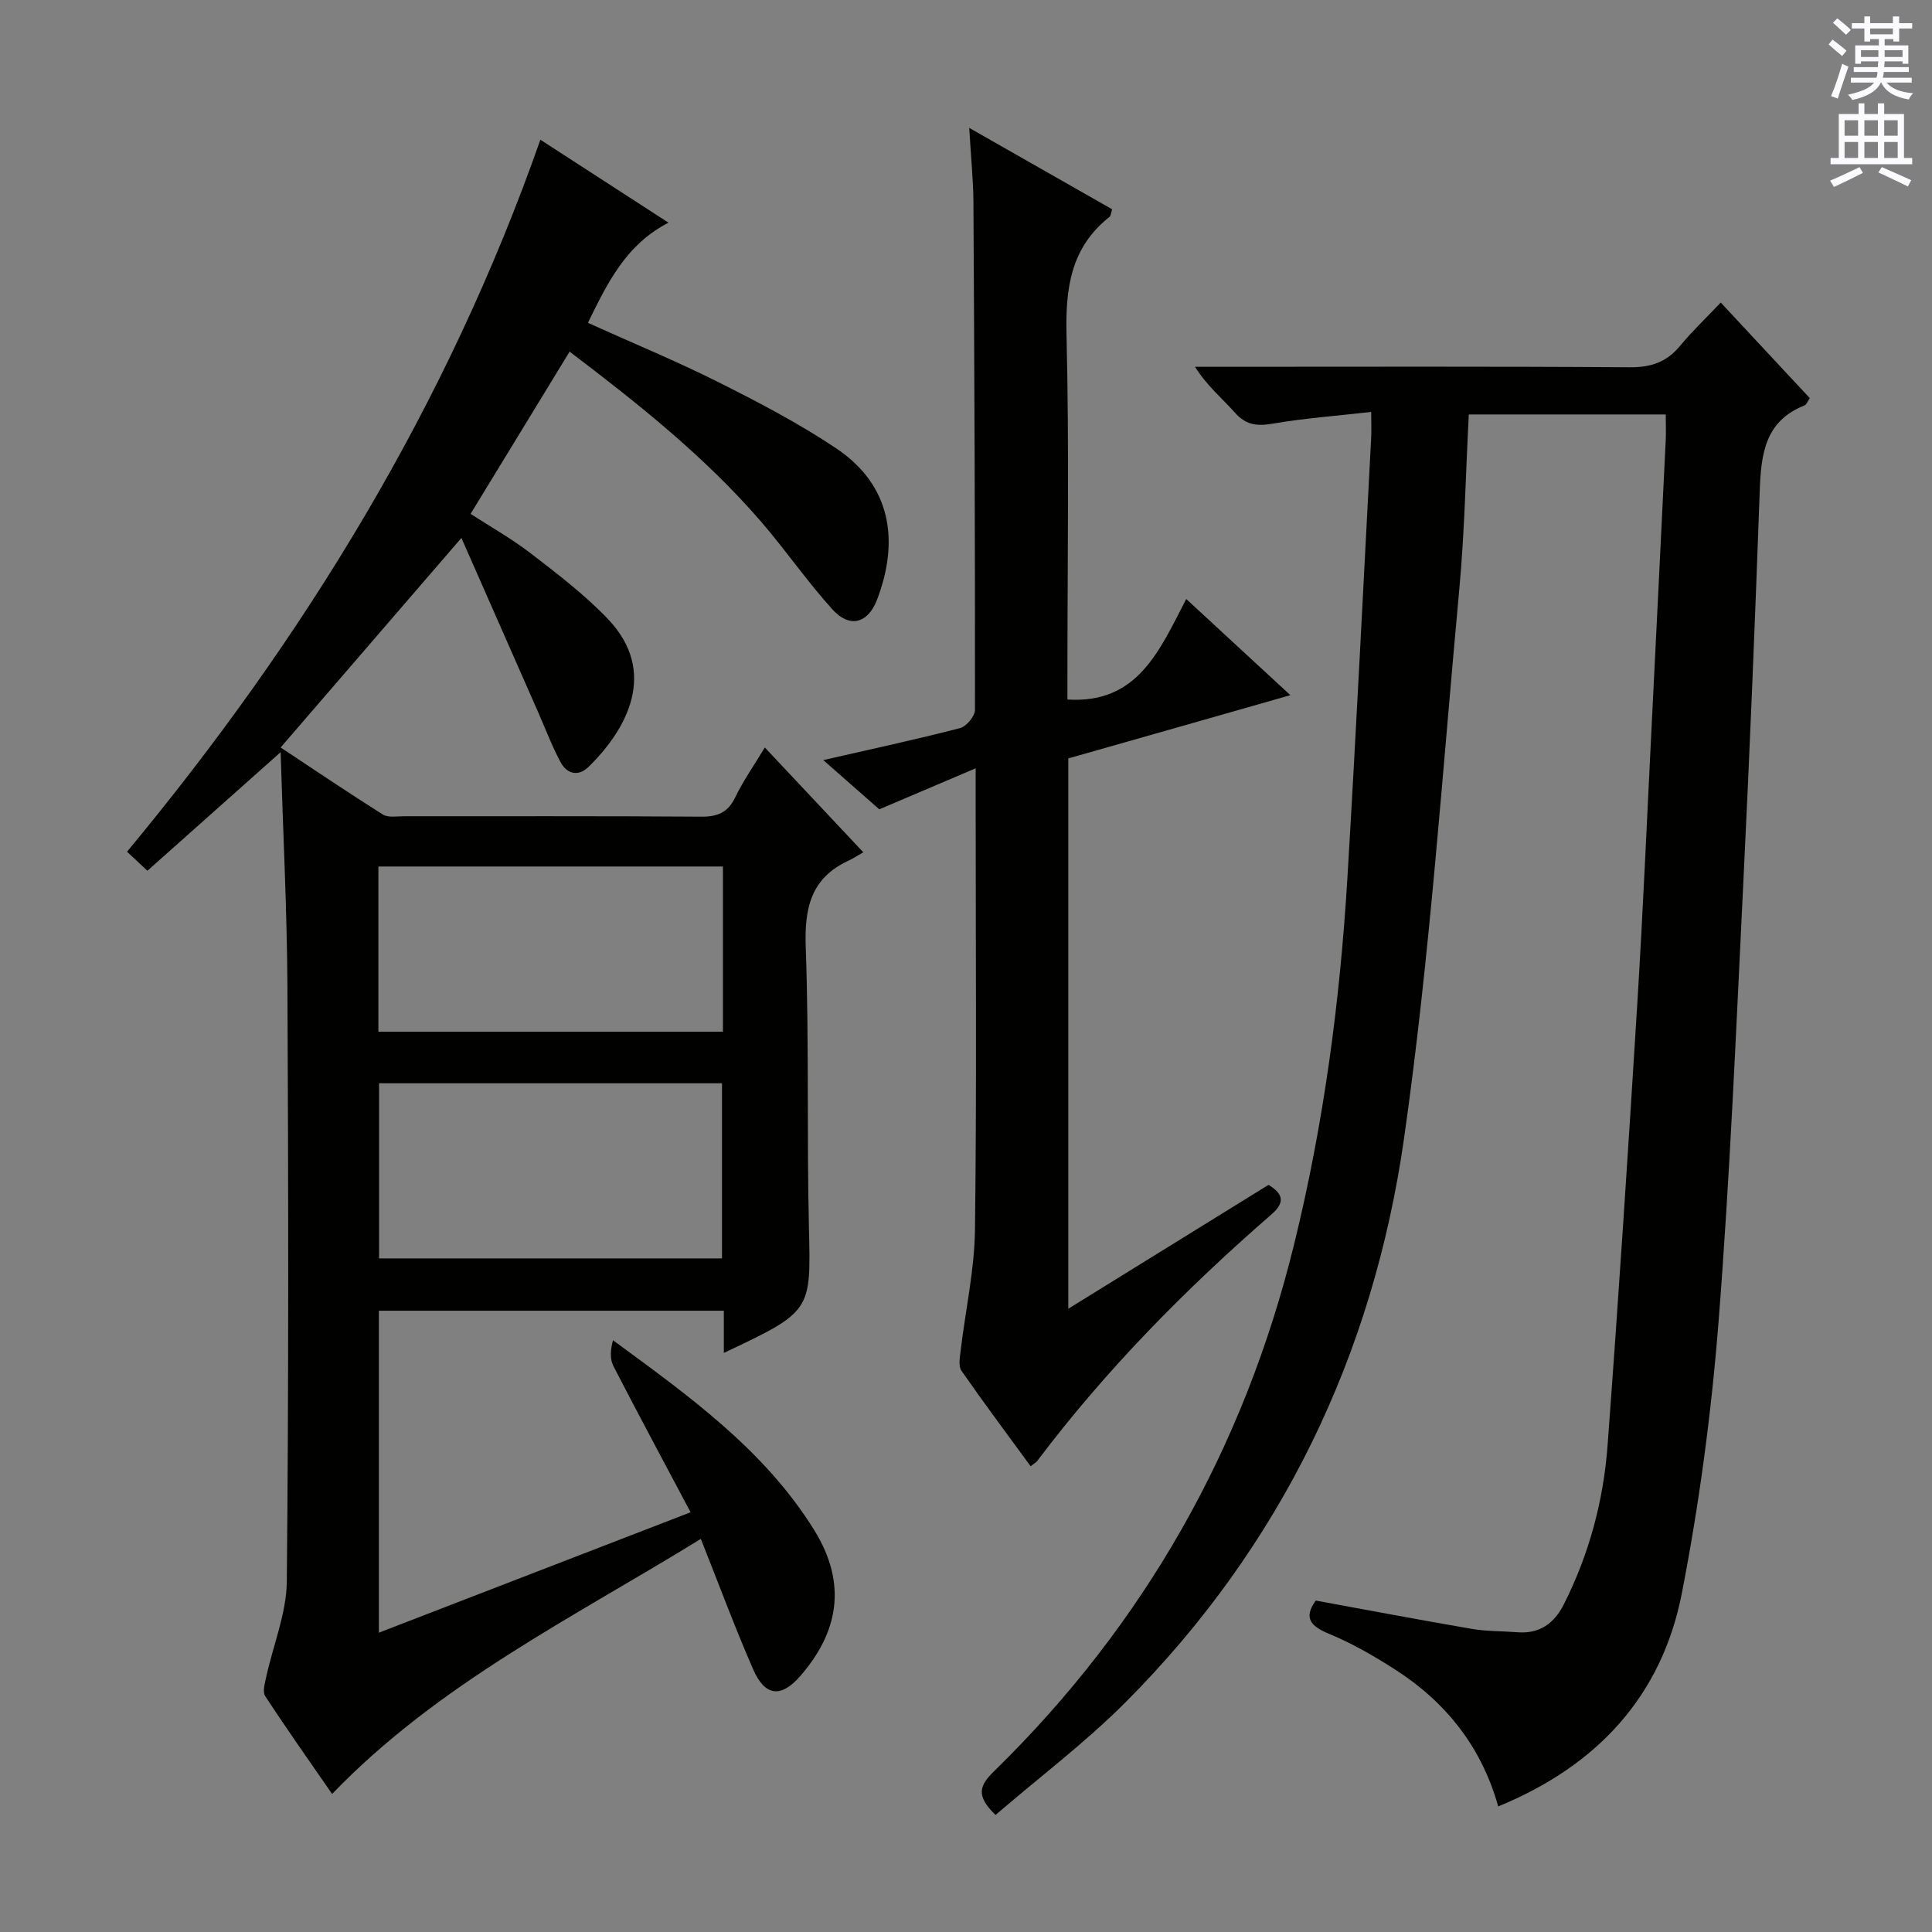 <svg enable-background="new 0 0 400 400" viewBox="0 0 400 400" xmlns="http://www.w3.org/2000/svg"><rect x="0" y="0" width="400" height="400" fill="#808080" stroke="none"/><g fill="#010100"><path d="m149.86 280.11c0-3.13 0-5.75 0-8.74-23.9 0-47.47 0-71.42 0v66.66c21.31-8.23 42.45-16.4 64.54-24.93-5.51-10.38-10.83-20.28-15.98-30.27-.75-1.45-.62-3.35-.09-5.35 15.75 11.56 31.37 22.72 41.65 39.29 7.03 11.33 4.86 21.34-2.87 30.23-4.01 4.61-7.33 4.21-9.78-1.43-3.77-8.64-7.05-17.5-10.81-26.96-26.47 16.32-54.33 29.95-76.34 52.81-4.55-6.58-9.33-13.34-13.86-20.27-.59-.9-.05-2.68.23-4 1.43-6.58 4.18-13.12 4.25-19.7.4-40.99.33-81.98.13-122.97-.08-15.91-.9-31.81-1.41-48.75-9.69 8.63-18.56 16.52-27.58 24.55-1.49-1.39-2.69-2.51-4.22-3.94 36.7-44.24 66.29-92.47 85.58-147.41 8.31 5.38 17.14 11.1 26.52 17.17-8.85 4.58-12.64 12.5-16.68 20.74 9.34 4.22 18.39 7.95 27.11 12.33 8.31 4.17 16.62 8.51 24.33 13.68 11.46 7.68 13.03 19.29 8.41 31.34-1.9 4.94-5.7 5.89-9.23 1.98-5.23-5.78-9.67-12.26-14.77-18.17-11.6-13.43-25.4-24.39-39.64-35.2-6.85 11.22-13.55 22.2-20.5 33.59 4 2.6 8.45 5.1 12.46 8.18 5.52 4.25 11.13 8.53 15.93 13.54 10.47 10.95 4.07 22.77-3.94 30.64-2.1 2.07-4.49 1.54-5.82-.95-1.78-3.34-3.13-6.91-4.66-10.39-5.2-11.81-10.4-23.61-15.87-36.04-12.99 15.06-25 28.98-37.43 43.39 6.85 4.53 13.93 9.32 21.15 13.87 1.11.7 2.92.36 4.41.36 20.49.02 40.99-.06 61.48.09 3.4.03 5.55-.82 7.08-4 1.65-3.42 3.87-6.57 6.13-10.32 6.66 7.09 13.08 13.92 20.39 21.7-1.18.67-2.14 1.3-3.17 1.78-7.75 3.63-9.04 9.86-8.75 17.91.7 19.3.21 38.65.66 57.96.4 17.38.66 17.37-17.62 26zm-71.38-55.83v36.26h71c0-12.29 0-24.17 0-36.26-23.76 0-47.17 0-71 0zm71.2-44.88c-24.08 0-47.73 0-71.34 0v34.2h71.34c0-11.52 0-22.63 0-34.2z"/><path d="m206.11 375.77c-4.17-4.05-3.3-6.13-.27-9.08 31.07-30.39 51.7-66.8 62.08-109.02 6.13-24.92 9.5-50.25 11.04-75.81 1.82-30.36 3.31-60.74 4.92-91.11.09-1.61.01-3.23.01-5.46-7.17.81-13.76 1.29-20.24 2.4-3.26.56-5.63.4-7.96-2.24-2.63-2.97-5.76-5.51-8.28-9.51h5.08c28.33 0 56.65-.1 84.98.1 4.37.03 7.58-1.08 10.35-4.41 2.54-3.07 5.45-5.83 8.44-8.99 6.33 6.79 12.31 13.21 18.44 19.79-.41.57-.65 1.33-1.13 1.52-8.25 3.28-8.97 10.22-9.24 17.79-.96 26.76-2.05 53.52-3.36 80.27-1.5 30.55-2.77 61.13-5.16 91.62-1.48 18.83-3.99 37.68-7.6 56.22-4.14 21.25-17.48 35.73-38.02 44.15-3.42-12.23-10.78-21.57-21.33-28.33-4.33-2.77-8.84-5.4-13.57-7.35-3.94-1.62-5.47-3.31-2.88-6.94 10.82 1.98 21.55 4.02 32.31 5.86 3.09.53 6.29.45 9.44.7 4.57.36 7.6-1.8 9.6-5.75 5.24-10.36 8.22-21.44 9.07-32.92 2.27-30.5 4.27-61.02 6.16-91.54 1.21-19.58 2.04-39.18 3.03-58.77.97-19.26 1.91-38.52 2.85-57.78.08-1.65.01-3.31.01-5.37-13.6 0-26.99 0-40.78 0-.64 12.15-.86 24.28-1.98 36.32-3.51 37.87-6.06 75.89-11.42 113.5-6.4 44.88-25.42 84.48-57.75 116.89-8.33 8.33-17.8 15.47-26.84 23.25z"/><path d="m221.18 157.02v113.94c14.11-8.73 27.75-17.17 41.46-25.65 3.06 1.89 3.45 3.65.61 6.11-17.76 15.44-34.23 32.12-48.43 50.96-.29.38-.75.63-1.44 1.19-4.84-6.62-9.69-13.11-14.32-19.77-.66-.95-.34-2.72-.18-4.07.99-8.37 2.87-16.73 2.98-25.11.37-29.49.14-58.99.14-88.49 0-1.82 0-3.64 0-7.06-6.86 2.92-12.89 5.49-19.95 8.49-2.97-2.61-7-6.15-11.6-10.19 10.02-2.29 19.22-4.27 28.31-6.62 1.31-.34 3.1-2.47 3.1-3.77.03-34.99-.12-69.98-.32-104.98-.03-4.81-.53-9.61-.87-15.52 10.4 5.92 19.98 11.38 29.59 16.85-.24.71-.25 1.35-.58 1.6-7.97 6.31-9.1 14.68-8.87 24.34.57 23.48.19 46.99.19 70.49v5.07c14.52.92 19.01-10.05 24.6-20.81 7.15 6.61 13.9 12.84 21.56 19.91-15.88 4.54-30.88 8.8-45.98 13.09z"/></g><path d="m378.6 9.2.8-1c.9.7 1.9 1.4 2.9 2.3l-.9 1.1c-1.1-.9-2-1.7-2.8-2.4zm.5 10.7c.9-2.1 1.6-4.3 2.3-6.7.4.2.8.4 1.3.6-.7 2.1-1.5 4.3-2.2 6.6zm.4-15.2.9-.9c1 .8 2 1.6 2.8 2.4l-1 1c-1-.9-1.9-1.8-2.7-2.5zm12.5-1.3h1.2v1.4h2.7v1.1h-2.7v2.7h-1.2v-.5h-1.8v1.3h4.9v3.8h-1.2v-.5h-3.7c0 .4-.1.9-.1 1.2h5.1v1h-5.2c0 .5-.1.9-.2 1.2h6v1h-5.2c1.1 1.3 2.9 2 5.5 2.2-.4.4-.7.8-.9 1.3-2.9-.5-4.8-1.6-5.7-3.5h-.1c-.8 1.7-2.7 2.9-5.9 3.6-.2-.4-.6-.8-.9-1.1 2.8-.6 4.6-1.4 5.4-2.5h-4.8v-1h5.3c.1-.3.2-.7.2-1.2h-4.9v-1h5c0-.4 0-.8.1-1.2h-3.6v.5h-1.2v-3.8h4.9v-1.3h-1.8v.5h-1.2v-2.7h-2.6v-1.1h2.6v-1.4h1.2v1.4h4.7v-1.4zm-6.7 8.4h3.6c0-.4 0-.9 0-1.4h-3.6zm1.9-4.7h4.7v-1.2h-4.7zm6.7 3.3h-3.7v1.4h3.7z" fill="#fbfafc"/><path d="m384.7 21.4h1.3v2.2h2.8v-2.2h1.3v2.2h4.1v9.1h1.7v1.3h-16.9v-1.3h1.7v-9.1h4.1v-2.2zm.3 13.2.7 1.2c-1.8.9-3.8 1.9-6 2.9-.2-.4-.5-.8-.8-1.3 2.4-1 4.4-2 6.1-2.8zm-3.1-6.5h2.8v-3.2h-2.8zm0 4.6h2.8v-3.3h-2.8zm4.1-4.6h2.8v-3.2h-2.8zm0 4.6h2.8v-3.3h-2.8zm3.6 1.9c2.1.9 4.1 1.8 6.1 2.7l-.7 1.3c-2.2-1.1-4.2-2-6.1-2.9zm3.3-9.7h-2.8v3.2h2.8zm-2.8 7.8h2.8v-3.3h-2.8z" fill="#fbfafc"/></svg>